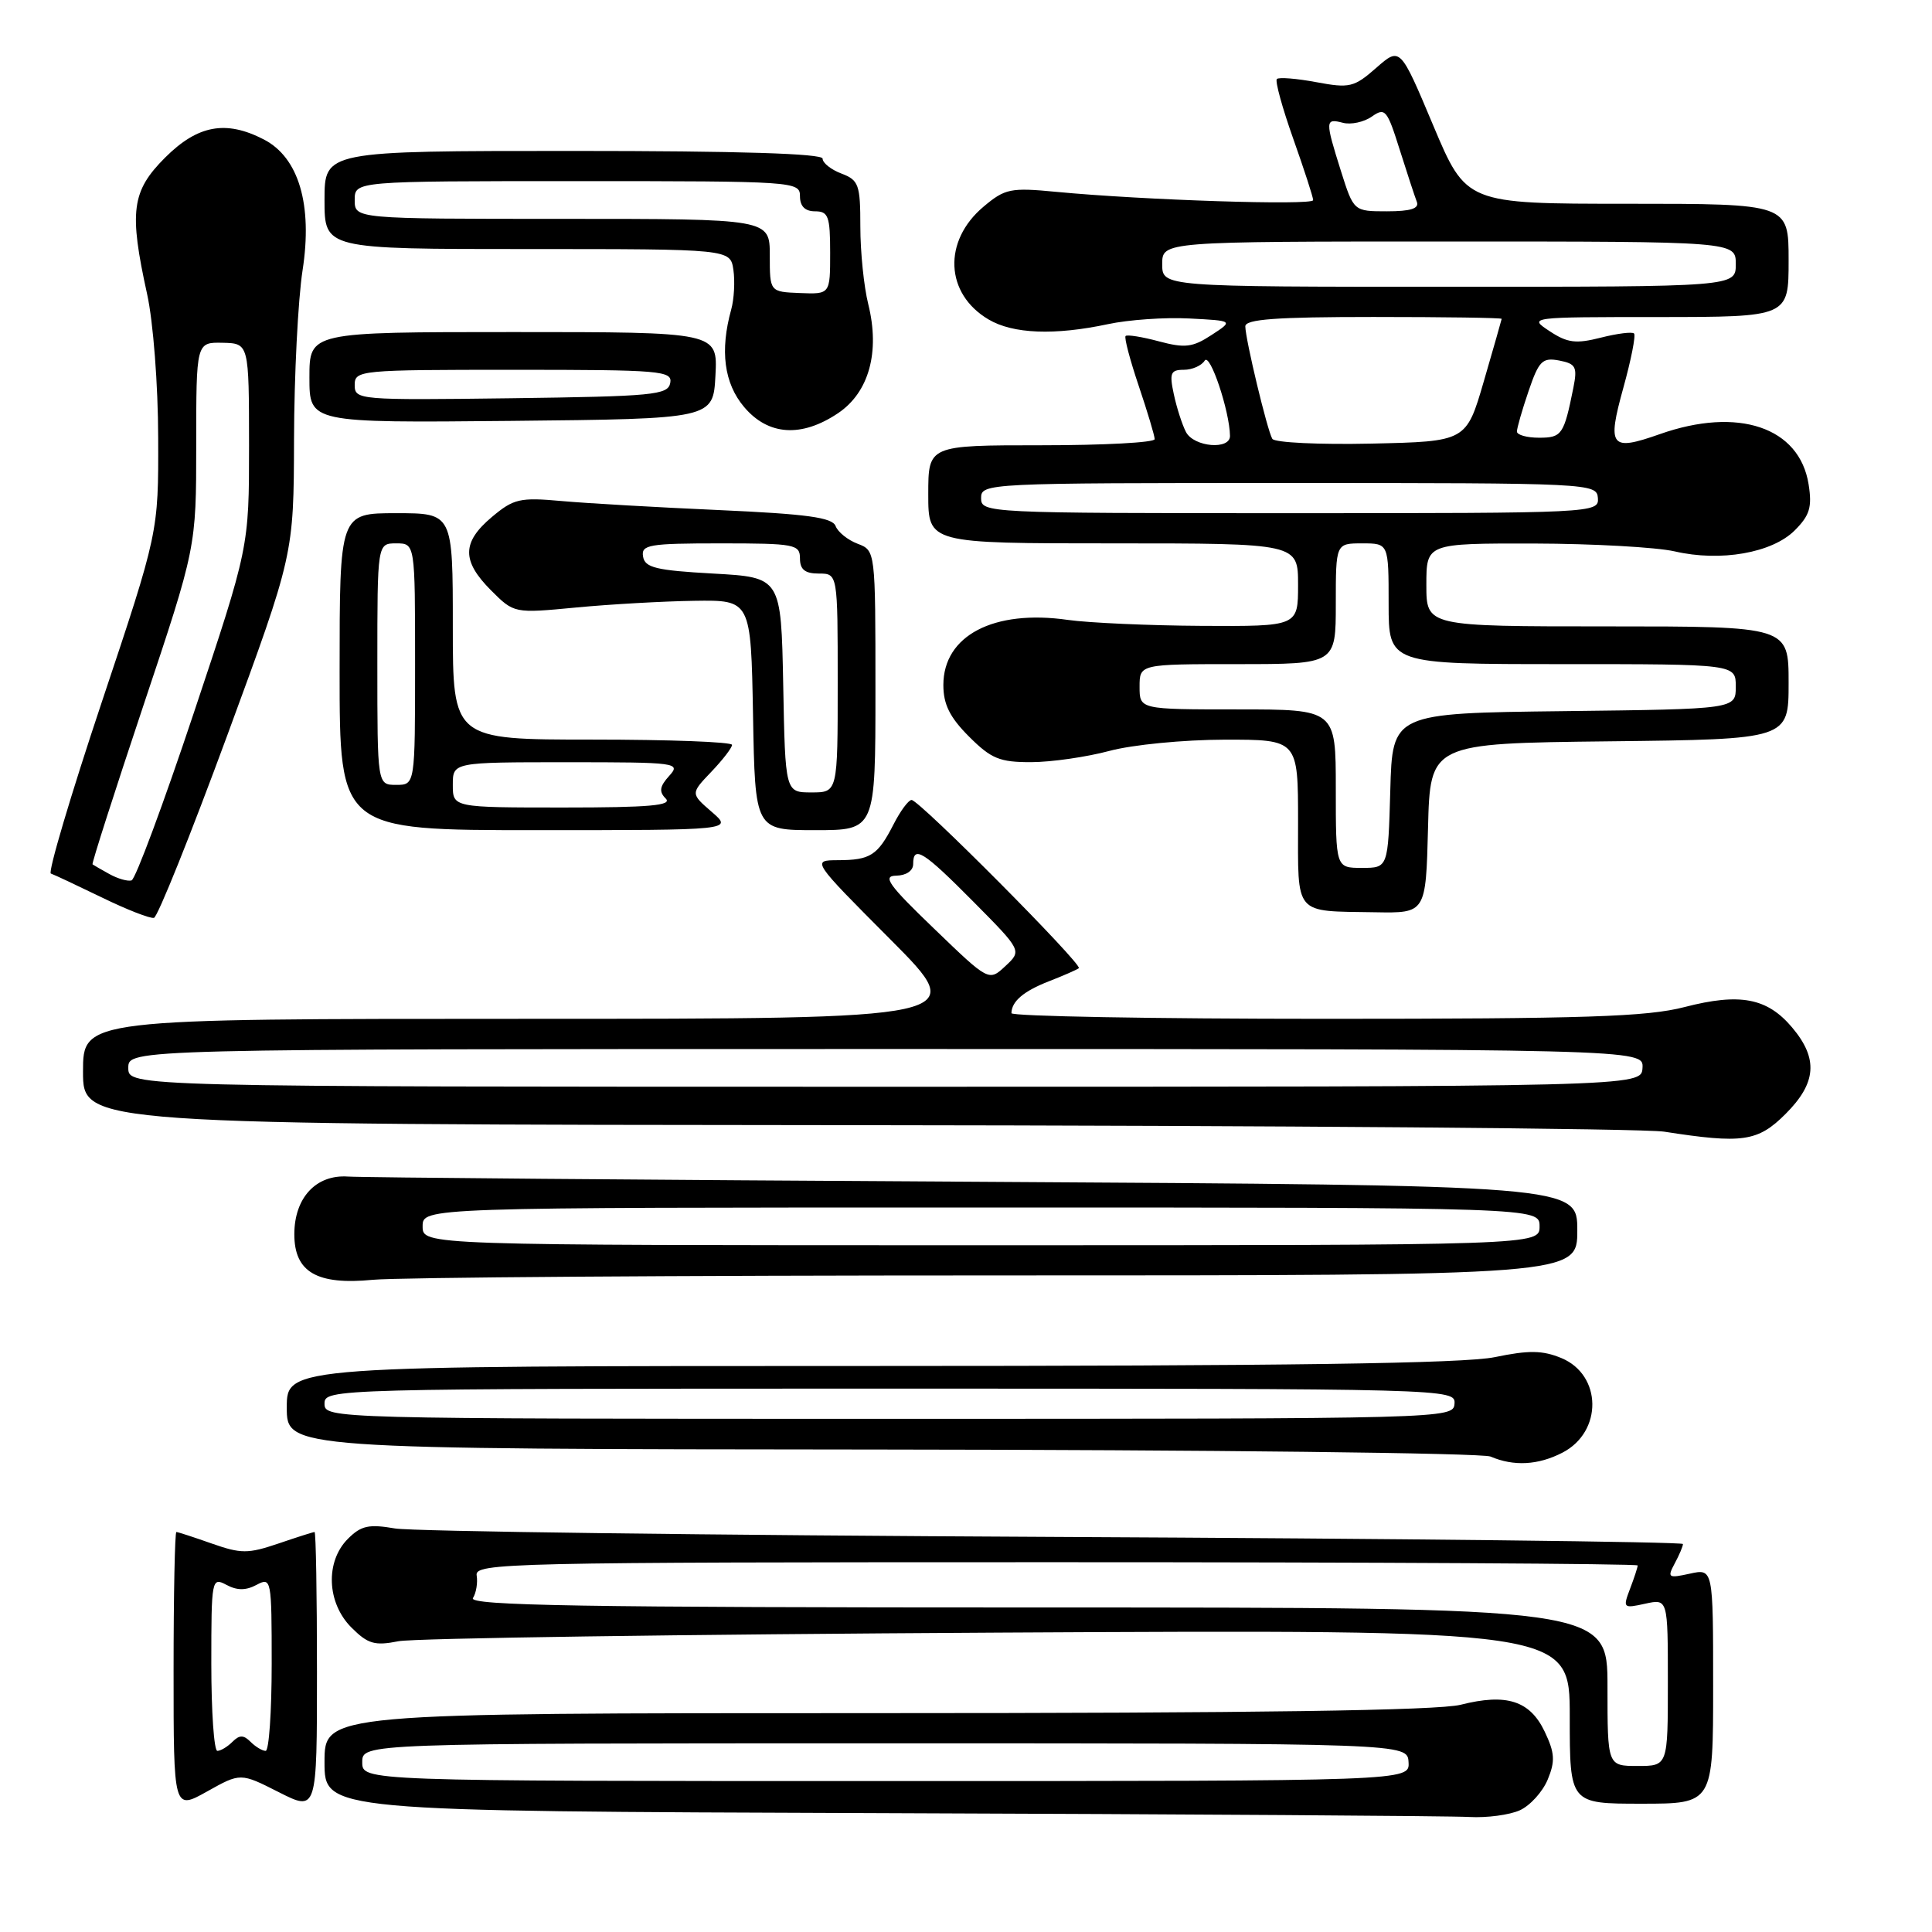 <?xml version="1.0" encoding="UTF-8" standalone="no"?>
<!DOCTYPE svg PUBLIC "-//W3C//DTD SVG 1.1//EN" "http://www.w3.org/Graphics/SVG/1.1/DTD/svg11.dtd" >
<svg xmlns="http://www.w3.org/2000/svg" xmlns:xlink="http://www.w3.org/1999/xlink" version="1.1" viewBox="0 0 256 256">
 <g >
 <path fill="currentColor"
d=" M 201.39 239.87 C 202.75 239.25 204.41 237.42 205.08 235.80 C 206.09 233.36 206.02 232.27 204.68 229.45 C 202.72 225.34 199.62 224.35 193.54 225.89 C 190.49 226.65 166.41 227.00 116.06 227.00 C 43.00 227.00 43.00 227.00 43.00 233.49 C 43.00 239.99 43.00 239.99 116.75 240.25 C 157.31 240.39 192.39 240.62 194.70 240.76 C 197.01 240.89 200.02 240.49 201.39 239.87 Z  M 36.94 237.47 C 42.00 240.03 42.00 240.03 42.00 221.52 C 42.00 211.33 41.86 203.00 41.68 203.00 C 41.50 203.00 39.34 203.69 36.88 204.53 C 32.86 205.89 31.95 205.89 28.07 204.53 C 25.69 203.69 23.58 203.00 23.37 203.00 C 23.17 203.00 23.00 211.29 23.00 221.43 C 23.00 239.86 23.00 239.86 27.44 237.38 C 31.87 234.90 31.87 234.90 36.94 237.47 Z  M 227.00 223.42 C 227.00 207.84 227.00 207.84 223.91 208.52 C 221.04 209.15 220.90 209.05 221.91 207.16 C 222.51 206.05 223.00 204.89 223.00 204.59 C 223.00 204.30 185.54 203.87 139.75 203.65 C 93.96 203.43 54.63 202.92 52.35 202.53 C 48.87 201.93 47.85 202.15 46.10 203.90 C 43.08 206.92 43.30 212.39 46.56 215.65 C 48.75 217.84 49.64 218.10 52.81 217.47 C 54.84 217.07 90.59 216.56 132.25 216.33 C 208.00 215.93 208.00 215.93 208.00 227.46 C 208.00 239.00 208.00 239.00 217.50 239.00 C 227.00 239.00 227.00 239.00 227.00 223.42 Z  M 207.04 192.48 C 212.38 189.72 212.29 182.19 206.89 179.95 C 204.39 178.92 202.58 178.89 198.06 179.83 C 194.00 180.67 170.38 181.00 115.19 181.00 C 38.00 181.00 38.00 181.00 38.00 186.50 C 38.00 192.00 38.00 192.00 116.75 192.07 C 160.06 192.11 196.40 192.53 197.50 193.00 C 200.58 194.32 203.81 194.15 207.04 192.48 Z  M 132.15 169.00 C 209.00 169.00 209.00 169.00 209.00 163.03 C 209.00 157.06 209.00 157.06 129.25 156.59 C 85.39 156.34 47.97 156.03 46.10 155.90 C 41.88 155.61 39.00 158.71 39.00 163.55 C 39.00 168.57 42.00 170.30 49.40 169.58 C 52.64 169.26 89.88 169.00 132.15 169.00 Z  M 236.60 147.60 C 240.70 143.50 240.95 140.28 237.47 136.15 C 234.17 132.23 230.56 131.54 223.21 133.44 C 218.25 134.73 210.01 135.00 175.61 135.00 C 152.72 135.00 134.01 134.66 134.02 134.25 C 134.05 132.68 135.62 131.34 139.00 130.02 C 140.93 129.27 142.70 128.49 142.95 128.29 C 143.51 127.84 121.81 106.00 120.79 106.00 C 120.38 106.00 119.30 107.46 118.39 109.25 C 116.29 113.35 115.33 113.97 111.02 113.98 C 107.54 114.00 107.54 114.00 118.00 124.50 C 128.46 135.00 128.46 135.00 69.73 135.00 C 11.00 135.00 11.00 135.00 11.00 142.00 C 11.00 149.00 11.00 149.00 113.25 149.09 C 169.49 149.14 217.75 149.53 220.50 149.95 C 230.90 151.57 232.92 151.28 236.60 147.60 Z  M 30.11 97.45 C 38.92 73.50 38.92 73.50 38.96 58.19 C 38.98 49.77 39.49 39.71 40.09 35.83 C 41.44 27.13 39.59 20.87 34.96 18.48 C 29.93 15.88 26.20 16.57 21.88 20.88 C 17.43 25.33 17.08 28.00 19.50 39.00 C 20.30 42.64 20.95 51.00 20.96 58.02 C 21.00 70.55 21.00 70.55 13.49 93.02 C 9.36 105.38 6.33 115.61 6.74 115.75 C 7.16 115.89 10.20 117.32 13.50 118.92 C 16.80 120.53 19.90 121.74 20.40 121.62 C 20.89 121.50 25.26 110.62 30.11 97.45 Z  M 189.22 109.75 C 189.50 98.50 189.50 98.50 213.25 98.23 C 237.00 97.96 237.00 97.96 237.00 90.48 C 237.00 83.00 237.00 83.00 213.00 83.00 C 189.00 83.00 189.00 83.00 189.00 77.50 C 189.00 72.00 189.00 72.00 203.25 72.02 C 211.09 72.04 219.48 72.51 221.90 73.06 C 227.98 74.47 234.82 73.27 237.81 70.28 C 239.80 68.29 240.13 67.20 239.65 64.18 C 238.45 56.60 230.31 53.86 219.92 57.53 C 213.39 59.83 212.93 59.23 215.10 51.39 C 216.13 47.68 216.77 44.44 216.52 44.19 C 216.27 43.94 214.29 44.19 212.12 44.74 C 208.82 45.58 207.69 45.44 205.33 43.88 C 202.51 42.02 202.57 42.01 219.75 42.01 C 237.00 42.00 237.00 42.00 237.00 34.50 C 237.00 27.00 237.00 27.00 215.64 27.00 C 194.28 27.00 194.28 27.00 189.90 16.60 C 185.53 6.21 185.53 6.21 182.36 8.99 C 179.42 11.57 178.83 11.71 174.43 10.89 C 171.81 10.40 169.46 10.21 169.19 10.47 C 168.93 10.73 169.91 14.29 171.36 18.38 C 172.81 22.47 174.00 26.13 174.00 26.52 C 174.00 27.25 151.44 26.52 139.95 25.42 C 133.90 24.84 133.17 24.99 130.33 27.38 C 124.91 31.93 125.22 38.93 130.99 42.33 C 134.23 44.25 139.75 44.46 146.82 42.95 C 149.52 42.37 154.36 42.03 157.58 42.20 C 163.44 42.50 163.44 42.50 160.52 44.40 C 158.03 46.03 157.01 46.15 153.56 45.23 C 151.34 44.63 149.35 44.32 149.15 44.52 C 148.94 44.72 149.73 47.70 150.89 51.14 C 152.05 54.58 153.00 57.75 153.00 58.19 C 153.00 58.64 146.25 59.00 138.00 59.00 C 123.00 59.00 123.00 59.00 123.00 65.50 C 123.00 72.00 123.00 72.00 147.50 72.00 C 172.00 72.00 172.00 72.00 172.00 77.50 C 172.00 83.00 172.00 83.00 159.25 82.93 C 152.24 82.89 144.25 82.53 141.49 82.14 C 131.66 80.73 125.00 84.22 125.00 90.77 C 125.00 93.34 125.86 95.06 128.40 97.60 C 131.34 100.54 132.46 101.00 136.65 100.99 C 139.32 100.98 143.97 100.31 147.00 99.50 C 150.05 98.68 156.84 98.02 162.25 98.01 C 172.00 98.00 172.00 98.00 172.00 108.93 C 172.00 121.45 171.36 120.70 182.22 120.88 C 188.93 121.00 188.93 121.00 189.22 109.75 Z  M 94.31 107.58 C 91.50 105.15 91.50 105.15 94.25 102.27 C 95.76 100.69 97.00 99.08 97.00 98.70 C 97.00 98.31 88.67 98.00 78.50 98.00 C 60.00 98.00 60.00 98.00 60.00 83.00 C 60.00 68.00 60.00 68.00 52.50 68.00 C 45.00 68.00 45.00 68.00 45.00 89.00 C 45.00 110.00 45.00 110.00 71.06 110.00 C 97.11 110.00 97.11 110.00 94.31 107.58 Z  M 116.00 91.48 C 116.00 72.95 116.00 72.95 113.64 72.05 C 112.34 71.56 111.02 70.50 110.72 69.70 C 110.28 68.57 106.92 68.11 95.33 67.59 C 87.17 67.23 77.76 66.69 74.42 66.39 C 68.88 65.89 68.06 66.08 65.17 68.51 C 61.19 71.86 61.17 74.32 65.06 78.22 C 68.12 81.28 68.12 81.28 76.31 80.50 C 80.82 80.07 87.88 79.67 92.00 79.61 C 99.50 79.50 99.50 79.50 99.78 94.75 C 100.05 110.00 100.05 110.00 108.03 110.00 C 116.00 110.00 116.00 110.00 116.00 91.48 Z  M 111.06 54.74 C 115.15 51.98 116.62 46.64 115.05 40.31 C 114.47 38.00 114.00 33.38 114.00 30.03 C 114.00 24.47 113.79 23.87 111.50 23.00 C 110.12 22.48 109.00 21.59 109.00 21.02 C 109.00 20.35 97.86 20.00 76.00 20.00 C 43.00 20.00 43.00 20.00 43.00 26.50 C 43.00 33.00 43.00 33.00 69.89 33.00 C 96.77 33.00 96.77 33.00 97.18 35.76 C 97.40 37.28 97.27 39.65 96.89 41.01 C 95.38 46.46 95.94 50.78 98.59 53.92 C 101.79 57.72 106.20 58.01 111.06 54.74 Z  M 94.80 49.75 C 95.10 44.00 95.10 44.00 68.05 44.00 C 41.00 44.00 41.00 44.00 41.00 50.02 C 41.00 56.03 41.00 56.03 67.75 55.77 C 94.50 55.50 94.50 55.50 94.80 49.75 Z  M 48.00 233.50 C 48.00 231.00 48.00 231.00 117.25 231.00 C 186.50 231.00 186.50 231.00 186.64 233.50 C 186.79 236.00 186.79 236.00 117.39 236.00 C 48.00 236.00 48.00 236.00 48.00 233.50 Z  M 28.00 220.46 C 28.00 209.24 28.05 208.96 30.00 210.00 C 31.42 210.76 32.58 210.76 34.00 210.00 C 35.95 208.96 36.00 209.24 36.00 220.46 C 36.00 226.81 35.64 232.00 35.20 232.00 C 34.76 232.00 33.86 231.46 33.20 230.80 C 32.27 229.87 31.73 229.87 30.80 230.80 C 30.14 231.46 29.24 232.00 28.80 232.00 C 28.36 232.00 28.00 226.81 28.00 220.46 Z  M 213.00 223.50 C 213.00 213.00 213.00 213.00 137.44 213.00 C 77.24 213.00 62.04 212.75 62.67 211.75 C 63.10 211.06 63.32 209.71 63.16 208.75 C 62.89 207.10 67.10 207.00 139.94 207.00 C 182.32 207.00 217.00 207.20 217.00 207.43 C 217.00 207.67 216.55 209.06 215.99 210.52 C 215.02 213.08 215.08 213.14 217.99 212.50 C 221.00 211.84 221.00 211.84 221.00 222.92 C 221.00 234.00 221.00 234.00 217.00 234.00 C 213.00 234.00 213.00 234.00 213.00 223.50 Z  M 43.00 186.00 C 43.00 184.02 43.67 184.00 117.94 184.00 C 192.26 184.00 192.87 184.02 192.73 186.00 C 192.58 187.98 191.86 188.00 117.79 188.00 C 43.67 188.00 43.00 187.98 43.00 186.00 Z  M 56.00 162.50 C 56.00 160.00 56.00 160.00 130.00 160.00 C 204.00 160.00 204.00 160.00 204.00 162.50 C 204.00 165.00 204.00 165.00 130.00 165.00 C 56.00 165.00 56.00 165.00 56.00 162.50 Z  M 17.00 141.50 C 17.00 139.00 17.00 139.00 117.39 139.00 C 217.79 139.00 217.79 139.00 217.64 141.50 C 217.50 144.00 217.50 144.00 117.25 144.00 C 17.00 144.00 17.00 144.00 17.00 141.50 Z  M 123.77 123.05 C 117.73 117.25 116.88 116.06 118.75 116.03 C 120.07 116.01 121.00 115.38 121.00 114.50 C 121.00 111.94 122.34 112.78 128.98 119.48 C 135.41 125.97 135.41 125.97 133.22 128.01 C 131.03 130.05 131.03 130.05 123.77 123.05 Z  M 14.50 115.82 C 13.40 115.21 12.39 114.63 12.26 114.53 C 12.13 114.44 15.17 104.95 19.01 93.46 C 26.00 72.55 26.00 72.55 26.00 58.95 C 26.00 45.35 26.00 45.35 29.50 45.42 C 32.99 45.50 32.99 45.50 33.00 59.02 C 33.00 72.53 33.00 72.53 25.68 94.46 C 21.66 106.51 17.95 116.50 17.43 116.66 C 16.92 116.81 15.60 116.43 14.50 115.82 Z  M 177.00 104.50 C 177.00 94.00 177.00 94.00 164.00 94.00 C 151.00 94.00 151.00 94.00 151.00 91.00 C 151.00 88.00 151.00 88.00 164.00 88.00 C 177.00 88.00 177.00 88.00 177.00 80.00 C 177.00 72.00 177.00 72.00 180.50 72.00 C 184.00 72.00 184.00 72.00 184.00 80.00 C 184.00 88.00 184.00 88.00 207.00 88.00 C 230.00 88.00 230.00 88.00 230.00 90.98 C 230.00 93.96 230.00 93.96 207.25 94.23 C 184.50 94.50 184.50 94.50 184.22 104.75 C 183.93 115.00 183.93 115.00 180.47 115.00 C 177.00 115.00 177.00 115.00 177.00 104.50 Z  M 130.00 66.00 C 130.00 64.03 130.67 64.00 170.79 64.00 C 210.86 64.00 211.58 64.04 211.73 66.00 C 211.87 67.97 211.26 68.00 170.94 68.00 C 130.67 68.00 130.00 67.97 130.00 66.00 Z  M 157.15 57.25 C 156.65 56.29 155.92 54.04 155.54 52.25 C 154.93 49.43 155.11 49.00 156.86 49.00 C 157.97 49.00 159.22 48.45 159.63 47.78 C 160.32 46.68 162.93 54.46 162.98 57.75 C 163.01 59.65 158.20 59.24 157.15 57.25 Z  M 168.59 58.15 C 167.93 57.07 165.04 45.04 165.01 43.25 C 165.00 42.30 169.06 42.00 182.00 42.00 C 191.35 42.00 198.99 42.11 198.98 42.25 C 198.96 42.39 197.90 46.10 196.62 50.50 C 194.29 58.50 194.29 58.50 181.72 58.78 C 174.81 58.93 168.90 58.65 168.59 58.15 Z  M 201.00 57.18 C 201.00 56.73 201.69 54.32 202.54 51.83 C 203.91 47.81 204.37 47.35 206.60 47.77 C 208.81 48.20 209.03 48.62 208.48 51.38 C 207.23 57.60 206.96 58.00 203.93 58.00 C 202.32 58.00 201.00 57.63 201.00 57.18 Z  M 154.00 35.00 C 154.00 32.00 154.00 32.00 192.00 32.00 C 230.00 32.00 230.00 32.00 230.00 35.00 C 230.00 38.00 230.00 38.00 192.00 38.00 C 154.00 38.00 154.00 38.00 154.00 35.00 Z  M 177.68 22.66 C 175.57 15.95 175.58 15.66 177.94 16.27 C 179.00 16.55 180.73 16.18 181.77 15.45 C 183.53 14.21 183.80 14.53 185.46 19.81 C 186.45 22.94 187.47 26.06 187.74 26.75 C 188.07 27.63 186.92 28.00 183.79 28.00 C 179.37 28.00 179.37 28.00 177.68 22.66 Z  M 60.00 104.00 C 60.00 101.00 60.00 101.00 75.15 101.00 C 89.73 101.00 90.25 101.07 88.67 102.81 C 87.40 104.21 87.30 104.90 88.21 105.81 C 89.13 106.73 86.04 107.00 74.70 107.00 C 60.00 107.00 60.00 107.00 60.00 104.00 Z  M 50.00 88.00 C 50.00 72.00 50.00 72.00 52.50 72.00 C 55.00 72.00 55.00 72.00 55.00 88.00 C 55.00 104.00 55.00 104.00 52.50 104.00 C 50.00 104.00 50.00 104.00 50.00 88.00 Z  M 103.78 90.75 C 103.50 76.50 103.50 76.50 94.50 76.00 C 86.94 75.58 85.45 75.22 85.21 73.75 C 84.94 72.18 85.97 72.00 95.46 72.00 C 105.33 72.00 106.00 72.13 106.00 74.00 C 106.00 75.47 106.67 76.00 108.50 76.00 C 111.00 76.00 111.00 76.00 111.00 90.50 C 111.00 105.00 111.00 105.00 107.53 105.00 C 104.05 105.00 104.05 105.00 103.78 90.75 Z  M 102.00 33.84 C 102.00 29.00 102.00 29.00 74.50 29.00 C 47.00 29.00 47.00 29.00 47.00 26.50 C 47.00 24.00 47.00 24.00 76.50 24.00 C 105.33 24.00 106.00 24.05 106.00 26.00 C 106.00 27.33 106.67 28.00 108.00 28.00 C 109.76 28.00 110.00 28.67 110.00 33.49 C 110.00 38.99 110.00 38.99 106.00 38.83 C 102.00 38.67 102.00 38.67 102.00 33.84 Z  M 47.00 51.02 C 47.00 49.06 47.60 49.00 68.07 49.00 C 87.60 49.00 89.12 49.13 88.81 50.75 C 88.50 52.34 86.57 52.52 67.74 52.77 C 47.51 53.03 47.00 52.99 47.00 51.02 Z "/>
</g>
</svg>